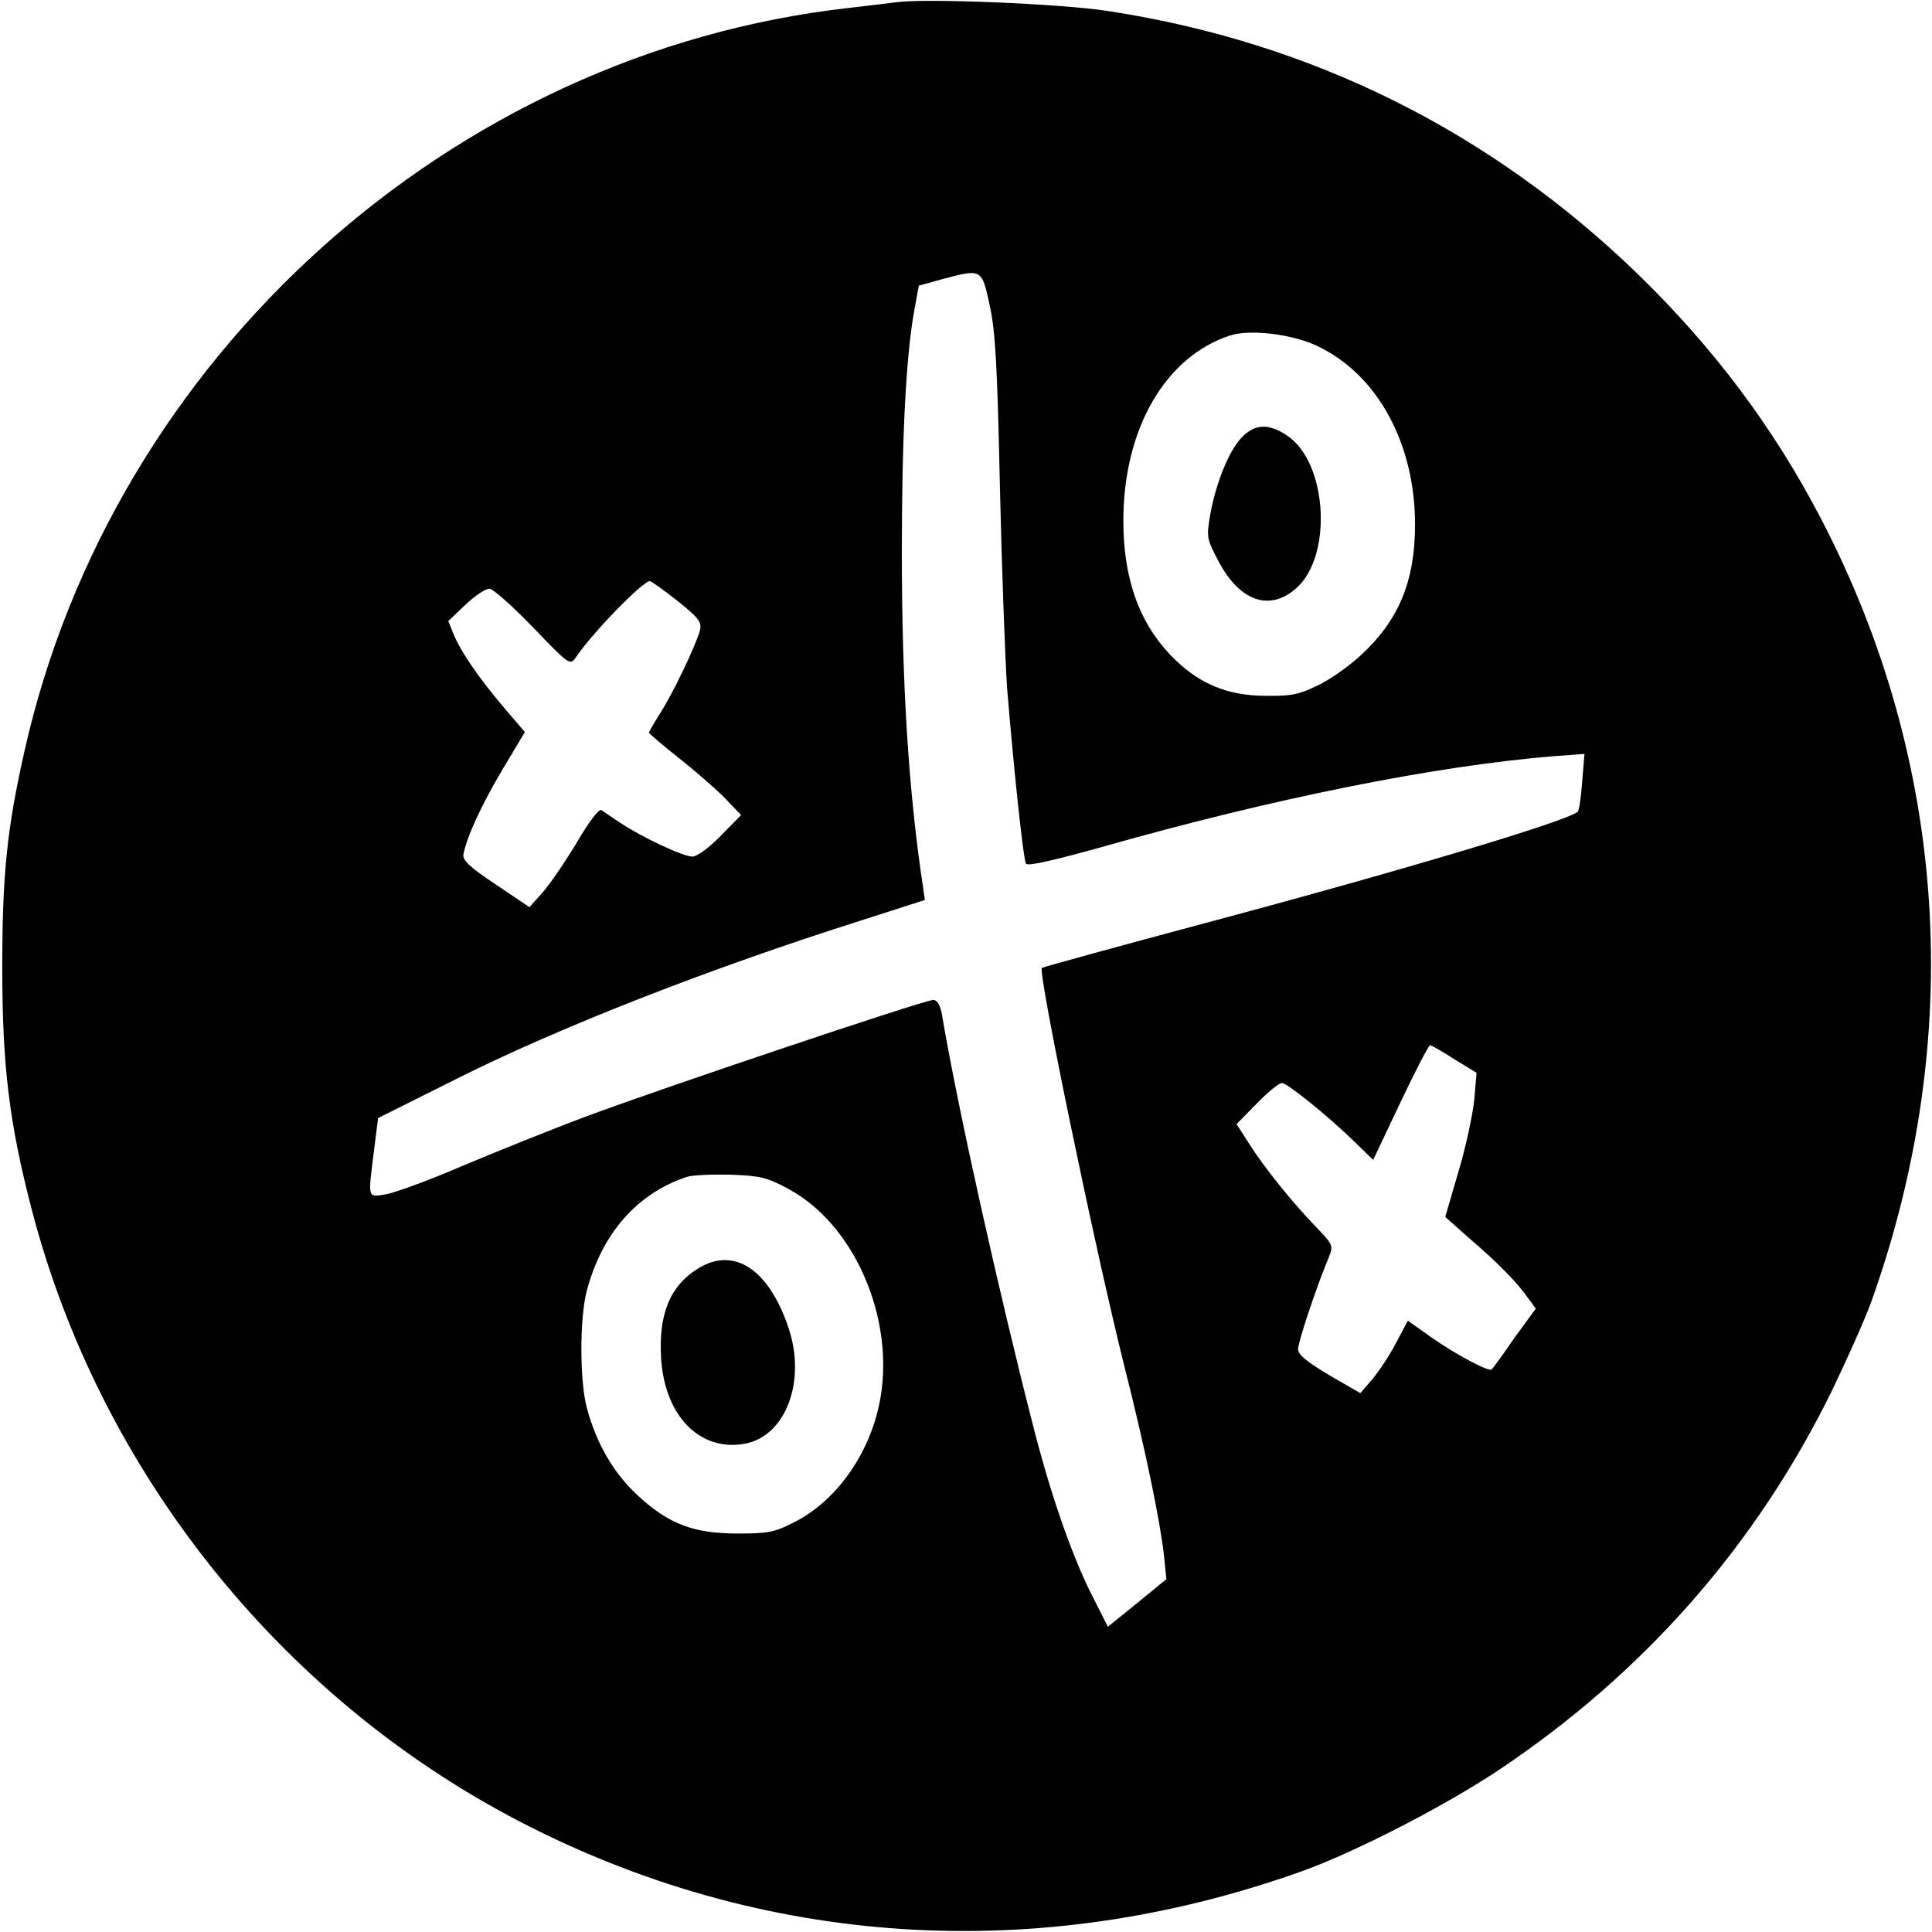 <?xml version="1.0" standalone="no"?>
<!DOCTYPE svg PUBLIC "-//W3C//DTD SVG 20010904//EN"
 "http://www.w3.org/TR/2001/REC-SVG-20010904/DTD/svg10.dtd">
<svg version="1.0" xmlns="http://www.w3.org/2000/svg"
 width="512pt" height="512pt" viewBox="0 0 512 512"
 preserveAspectRatio="xMidYMid meet">
<g transform="translate(0,512) scale(0.1,-0.1)"
fill="#000000" stroke="none">
<path d="M2375 5114 c-16 -2 -73 -9 -125 -15 -1054 -118 -1951 -926 -2185
-1969 -47 -208 -59 -330 -59 -575 0 -262 19 -413 78 -640 180 -692 656 -1290
1289 -1620 646 -337 1378 -384 2077 -134 140 50 377 172 520 267 385 257 683
595 885 1007 40 83 87 188 104 235 250 699 203 1431 -134 2077 -125 240 -284
452 -486 648 -392 379 -866 614 -1404 696 -123 19 -483 34 -560 23z m248 -804
c15 -69 20 -160 27 -485 5 -220 14 -458 19 -530 18 -218 43 -453 50 -464 5 -7
74 9 200 44 454 129 882 215 1198 241 l82 6 -6 -73 c-3 -41 -8 -77 -12 -80
-24 -24 -462 -155 -986 -295 -236 -63 -431 -117 -434 -119 -11 -11 142 -750
219 -1057 55 -217 95 -411 105 -503 l6 -60 -77 -63 -78 -63 -43 85 c-53 105
-110 269 -156 451 -90 351 -200 843 -241 1088 -5 24 -12 37 -23 37 -24 0 -737
-240 -923 -310 -91 -34 -237 -93 -325 -130 -88 -38 -179 -71 -202 -75 -50 -8
-48 -14 -32 115 l11 87 202 101 c272 137 669 293 1079 423 l168 54 -5 35 c-38
251 -56 533 -56 886 0 309 11 520 33 642 l12 65 65 18 c102 27 102 27 123 -71z
m868 -107 c159 -75 259 -258 259 -473 0 -150 -43 -253 -142 -345 -31 -29 -83
-66 -115 -81 -49 -24 -70 -29 -138 -28 -105 0 -183 34 -255 110 -83 88 -123
204 -123 354 0 243 111 435 283 491 52 17 164 4 231 -28z m-1696 -675 c57 -46
65 -56 60 -78 -9 -36 -71 -167 -106 -221 -16 -25 -29 -48 -29 -51 0 -2 35 -32
78 -66 42 -33 97 -81 122 -106 l44 -46 -54 -55 c-30 -31 -63 -55 -75 -55 -25
0 -133 51 -189 88 -23 15 -46 31 -52 35 -7 4 -32 -29 -65 -85 -30 -50 -70
-109 -90 -132 l-36 -40 -89 60 c-68 45 -88 64 -86 79 8 45 46 128 102 223 l61
102 -54 63 c-67 79 -114 147 -134 194 l-15 37 45 43 c25 24 54 43 64 43 9 0
61 -46 115 -102 97 -101 99 -102 114 -80 48 70 177 201 196 202 4 0 37 -24 73
-52z m2059 -1215 l59 -36 -6 -71 c-4 -39 -22 -125 -42 -191 l-35 -120 62 -55
c78 -67 128 -118 156 -158 l22 -30 -57 -78 c-30 -44 -57 -81 -60 -83 -6 -8
-96 40 -160 85 l-62 44 -32 -60 c-17 -33 -46 -76 -63 -96 l-31 -36 -83 48
c-60 36 -82 54 -82 69 0 18 48 163 81 242 13 32 12 34 -32 80 -64 66 -138 158
-178 221 l-34 53 54 55 c29 30 59 54 66 54 14 0 121 -86 195 -158 l47 -46 72
152 c40 84 75 152 79 152 3 0 32 -16 64 -37z m-1766 -343 c186 -99 295 -371
237 -593 -33 -129 -118 -240 -222 -292 -51 -26 -69 -29 -148 -29 -117 0 -183
25 -265 101 -64 59 -110 138 -135 233 -19 70 -19 239 0 309 40 152 134 259
265 302 14 5 66 7 115 6 80 -3 97 -7 153 -37z"/>
<path d="M3290 3960 c-34 -36 -68 -121 -83 -205 -10 -59 -9 -63 23 -124 56
-105 135 -132 205 -70 97 85 83 332 -23 404 -50 34 -87 32 -122 -5z"/>
<path d="M1851 1759 c-75 -46 -106 -120 -99 -238 9 -153 103 -249 222 -227
108 20 163 165 116 306 -52 156 -144 217 -239 159z"/>
</g>
</svg>

